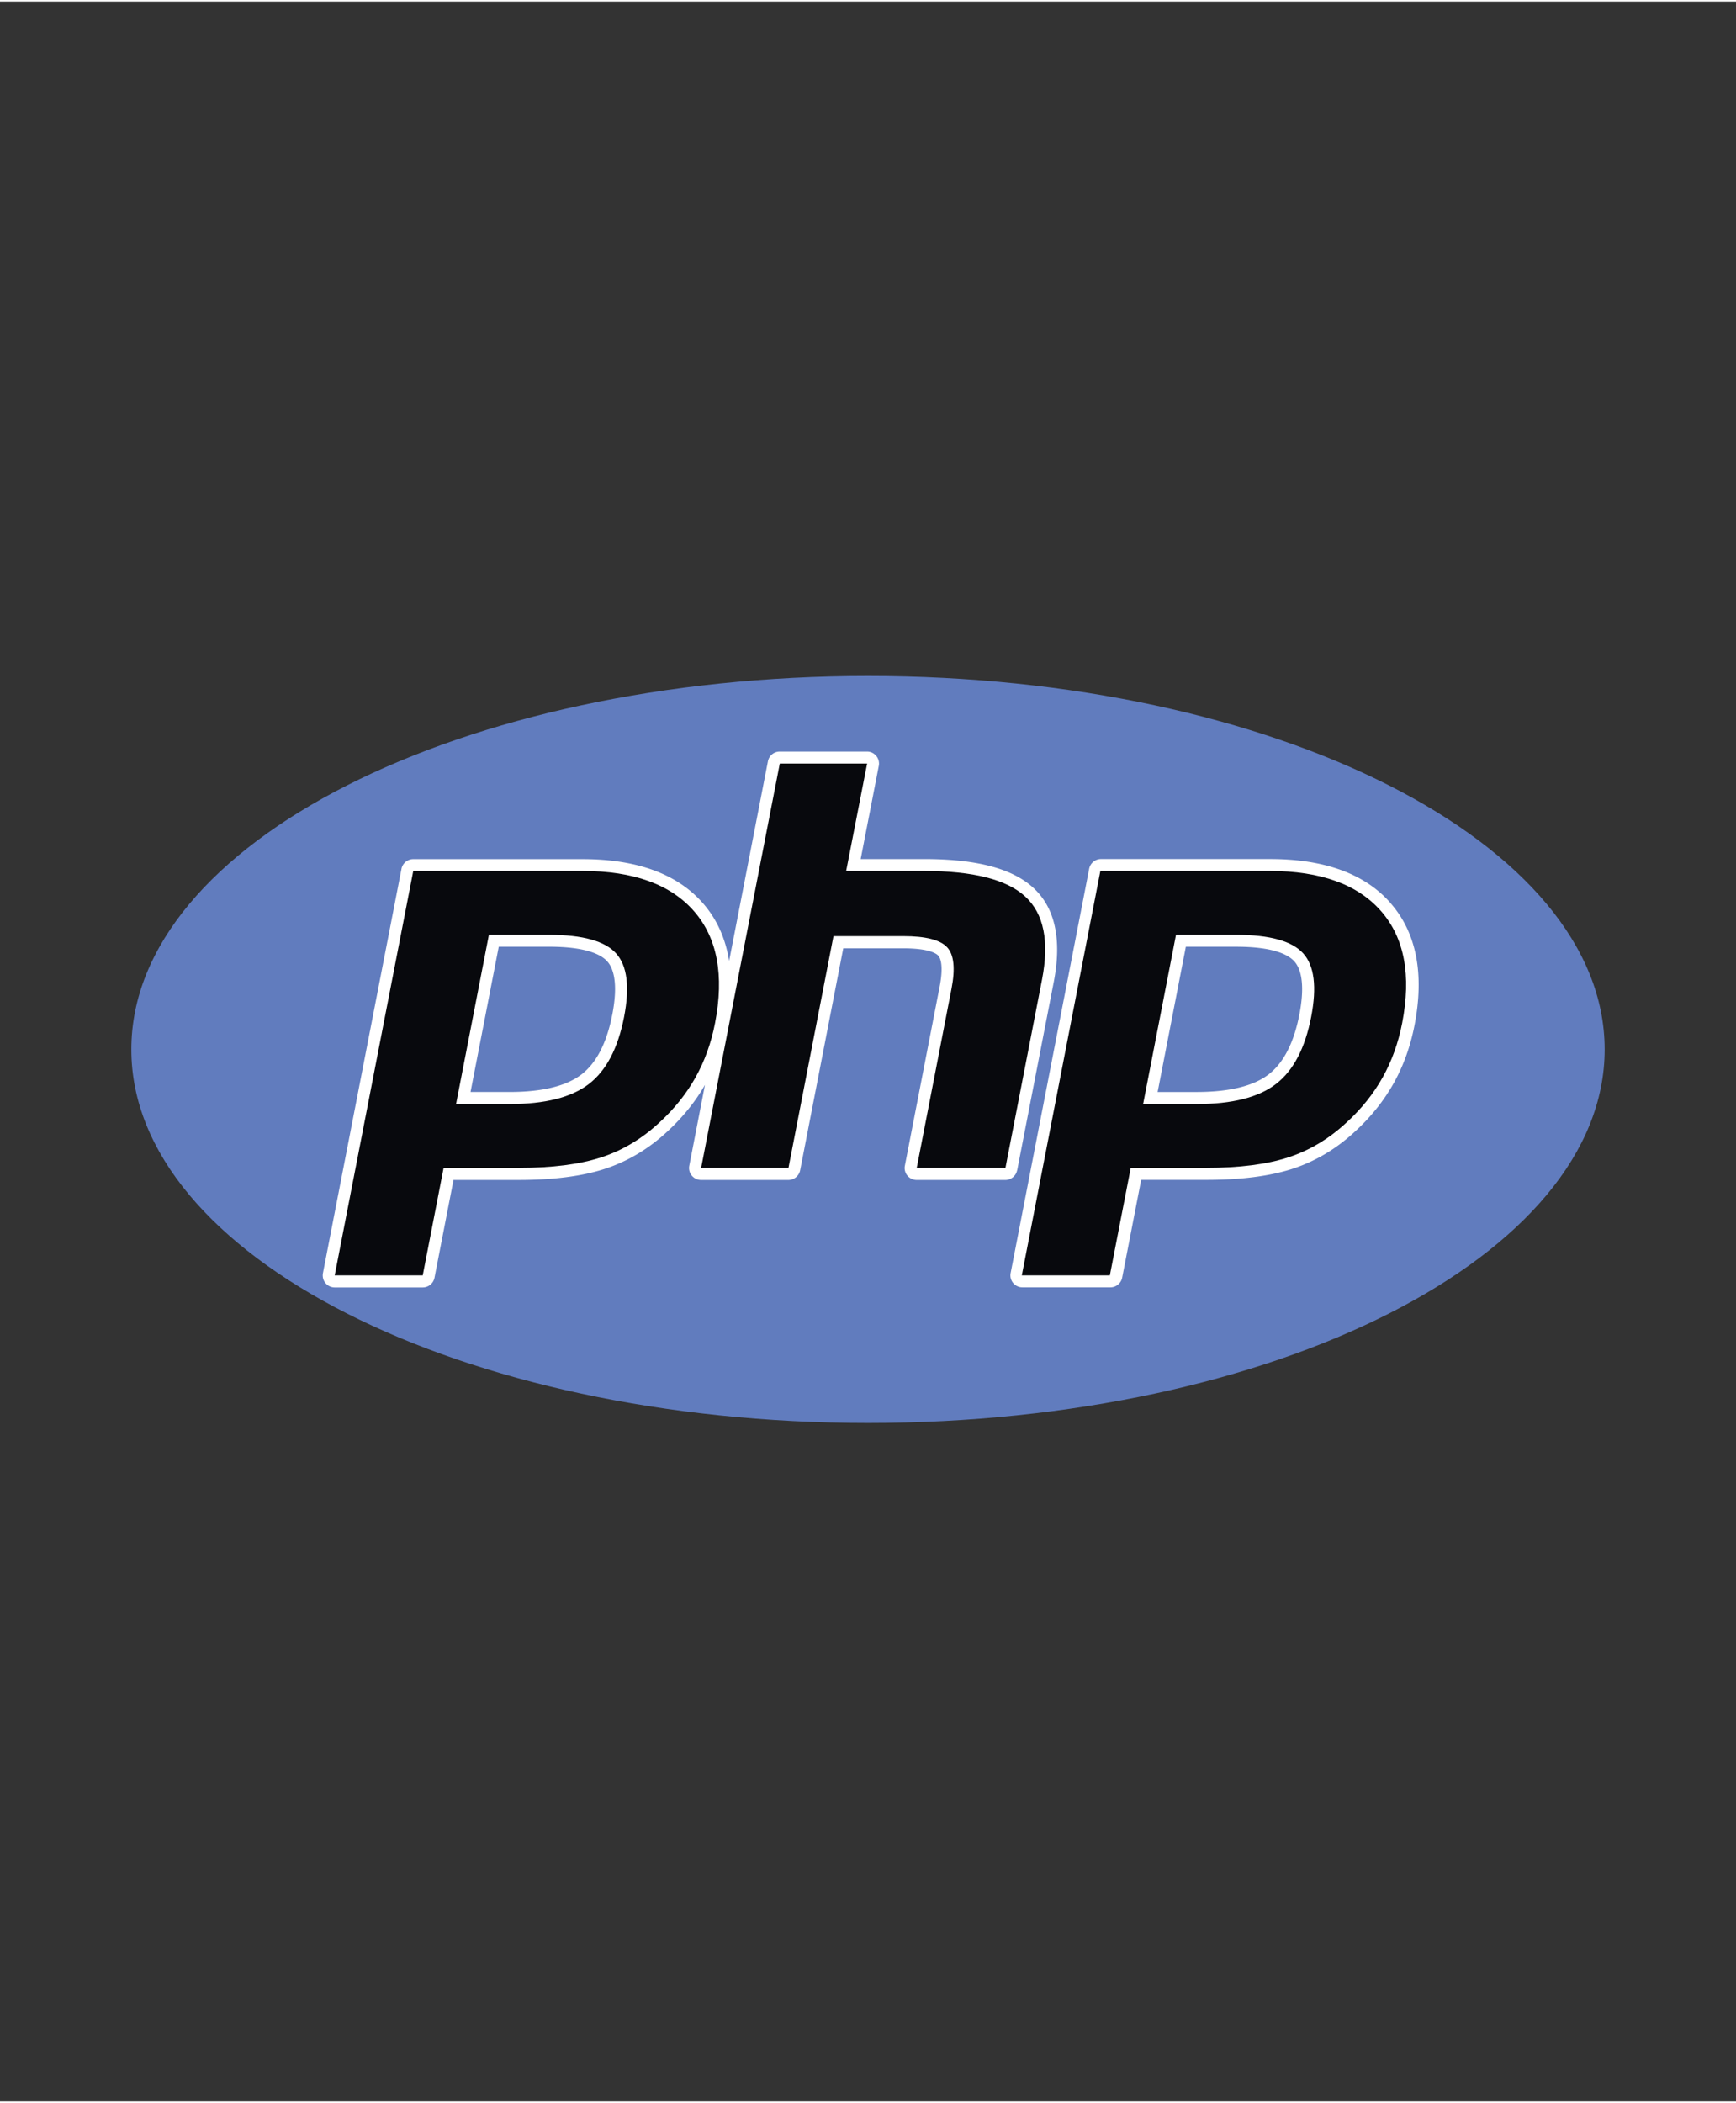 <svg xmlns="http://www.w3.org/2000/svg" id="php" width="185" height="224" viewBox="0 0 185 223.666"><rect x="0" y="0" width="185" height="223.666" fill="#333333" stroke="none"/><path fill-opacity="0" d="M0 0h185v223.67H0z"/><defs><clipPath id="A"><path d="M10.65 154.75h163.7V68.912H10.65v85.838z"/></clipPath></defs><g clip-path="url(#A)"><path d="M92.5 151.4c43.356 0 78.504-17.813 78.504-39.785S135.856 71.83 92.5 71.83s-78.504 17.813-78.504 39.784S49.144 151.4 92.5 151.4" fill="#617cbe"/><path d="M108.4 124.47l3.895-20.04c.878-4.523.148-7.898-2.172-10.03-2.247-2.063-6.06-3.066-11.66-3.066H91.72l1.93-9.93c.073-.374-.025-.76-.268-1.055s-.604-.465-.985-.465H83.09a1.28 1.28 0 0 0-1.253 1.033L77.7 102.193c-.376-2.394-1.302-4.452-2.785-6.15-2.73-3.125-7.05-4.7-12.837-4.7h-18.04c-.6 0-1.137.433-1.253 1.033l-8.37 43.067a1.28 1.28 0 0 0 1.253 1.52h9.382a1.28 1.28 0 0 0 1.253-1.033l2.025-10.417H55.3c3.665 0 6.743-.397 9.147-1.18 2.458-.8 4.72-2.154 6.714-4.02 1.6-1.48 2.942-3.137 3.966-4.925l-1.672 8.606a1.27 1.27 0 0 0 .268 1.055 1.28 1.28 0 0 0 .985.465h9.308a1.28 1.28 0 0 0 1.253-1.033l4.594-23.64h6.386c2.722 0 3.52.542 3.735.775.197.213.606.962.148 3.323l-3.703 19.055a1.27 1.27 0 0 0 .268 1.055c.242.294.604.465.985.465h9.455c.6 0 1.137-.433 1.253-1.033zM65.248 107.9c-.584 3.004-1.686 5.148-3.274 6.37-1.614 1.243-4.195 1.873-7.673 1.873h-4.158l3.007-15.472h5.376c3.95 0 5.54.845 6.18 1.553.886.98 1.074 2.945.543 5.676m82.95-11.867c-2.73-3.125-7.05-4.7-12.836-4.7h-18.04a1.28 1.28 0 0 0-1.253 1.033l-8.37 43.067a1.27 1.27 0 0 0 .268 1.055c.242.294.603.465.985.465h9.38c.6 0 1.137-.433 1.253-1.033l2.025-10.417h6.983c3.666 0 6.743-.397 9.148-1.18 2.458-.8 4.72-2.154 6.713-4.02 1.663-1.528 3.032-3.244 4.07-5.1s1.78-3.92 2.212-6.147c1.067-5.486.213-9.865-2.537-13.013zm-9.73 11.868c-.585 3.004-1.686 5.148-3.274 6.37-1.614 1.243-4.196 1.873-7.673 1.873h-4.158l3.007-15.472h5.375c3.95 0 5.54.845 6.18 1.553.885.98 1.073 2.945.543 5.676" fill="#fff"/><path d="M58.528 99.406c3.564 0 5.94.658 7.127 1.974s1.47 3.574.85 6.775c-.65 3.333-1.898 5.713-3.75 7.138s-4.67 2.137-8.45 2.137H48.6l3.5-18.024h6.428zm-22.86 36.27h9.382l2.225-11.45h8.036c3.546 0 6.463-.372 8.753-1.118s4.37-1.993 6.244-3.747c1.572-1.444 2.844-3.038 3.818-4.78s1.665-3.665 2.073-5.768c.993-5.105.244-9.082-2.245-11.93S67.508 92.6 62.08 92.6H44.04l-8.37 43.067M83.1 81.16h9.308L90.173 92.6h8.292c5.217 0 8.816.9 10.797 2.73s2.574 4.77 1.782 8.847l-3.895 20.04h-9.455l3.702-19.056c.422-2.167.267-3.646-.465-4.434s-2.288-1.183-4.67-1.183h-7.44l-4.794 24.673H74.72L83.1 81.16m48.65 18.246c3.564 0 5.94.658 7.128 1.974s1.47 3.574.848 6.775c-.65 3.333-1.897 5.713-3.75 7.138s-4.67 2.137-8.45 2.137h-5.707l3.503-18.024h6.428zm-22.858 36.27h9.382l2.225-11.45h8.036c3.545 0 6.462-.372 8.752-1.118s4.37-1.993 6.245-3.747c1.572-1.444 2.844-3.038 3.818-4.78s1.664-3.665 2.073-5.768c.993-5.105.243-9.082-2.245-11.93S140.73 92.6 135.303 92.6h-18.04l-8.37 43.067" fill="#08090d"/></g></svg>